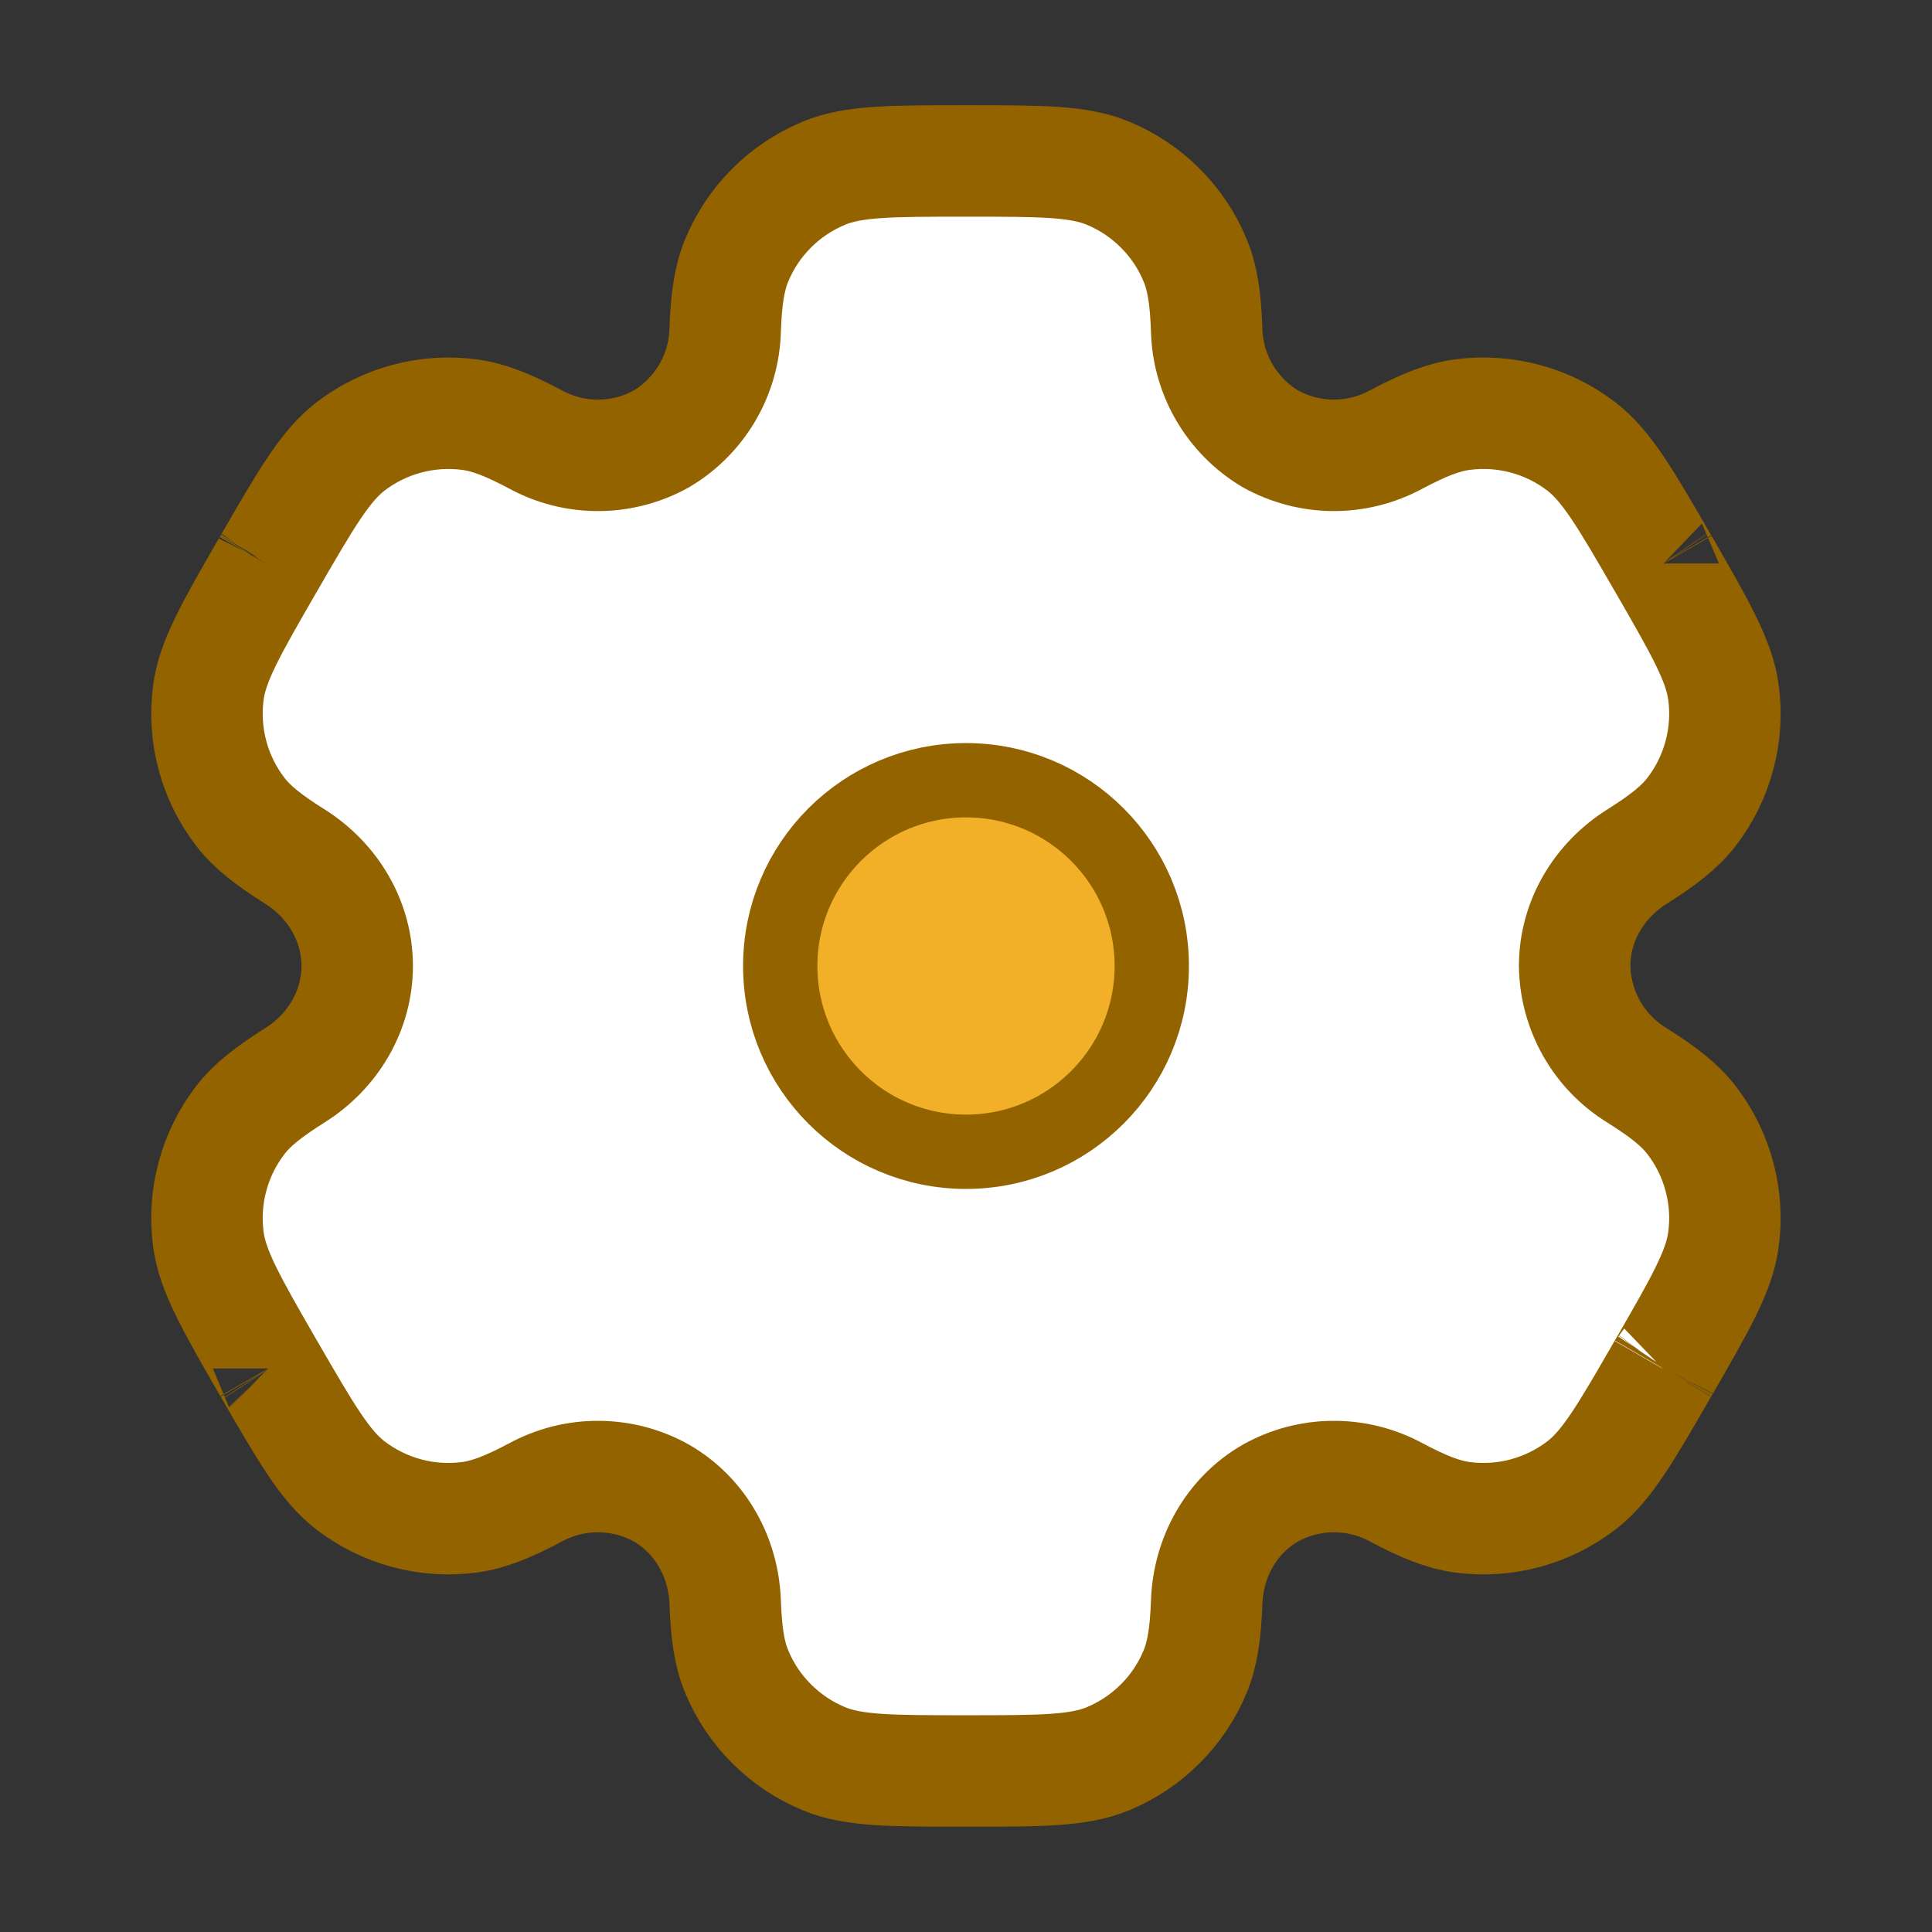 <svg width="26" height="26" viewBox="0 0 26 26" fill="none" xmlns="http://www.w3.org/2000/svg">
<rect x="0" y="0" width="26" height="26" fill="#333333" stroke="none"/>
<path d="M13 16.25C14.795 16.25 16.25 14.795 16.25 13C16.25 11.205 14.795 9.75 13 9.75C11.205 9.75 9.75 11.205 9.75 13C9.75 14.795 11.205 16.25 13 16.25Z" stroke="#936300" stroke-width="1.5"/>
<path d="M14.911 2.331C14.514 2.166 14.009 2.166 12.999 2.166C11.989 2.166 11.485 2.166 11.087 2.331C10.824 2.44 10.585 2.599 10.384 2.801C10.182 3.002 10.023 3.241 9.914 3.504C9.814 3.746 9.774 4.028 9.759 4.439C9.752 4.736 9.67 5.026 9.52 5.282C9.37 5.538 9.158 5.753 8.903 5.905C8.644 6.05 8.352 6.126 8.055 6.128C7.758 6.129 7.466 6.056 7.205 5.913C6.841 5.72 6.578 5.614 6.317 5.58C5.748 5.505 5.172 5.659 4.716 6.009C4.376 6.272 4.122 6.708 3.617 7.583L3.606 7.601C3.109 8.463 2.859 8.897 2.804 9.321C2.767 9.604 2.785 9.89 2.859 10.165C2.932 10.44 3.06 10.698 3.233 10.924C3.393 11.132 3.617 11.306 3.965 11.525C4.478 11.847 4.807 12.395 4.807 12.999C4.807 13.604 4.478 14.152 3.965 14.473C3.617 14.693 3.392 14.867 3.233 15.075C3.06 15.301 2.932 15.559 2.859 15.834C2.785 16.108 2.767 16.395 2.804 16.677C2.86 17.104 3.112 17.541 3.614 18.413L3.616 18.416L3.618 18.419C4.123 19.291 4.375 19.727 4.716 19.99C4.942 20.163 5.199 20.29 5.474 20.364C5.749 20.438 6.036 20.456 6.318 20.419C6.578 20.384 6.841 20.278 7.205 20.085C7.466 19.943 7.758 19.869 8.055 19.871C8.352 19.872 8.644 19.949 8.903 20.094C9.426 20.397 9.737 20.955 9.759 21.56C9.774 21.971 9.813 22.253 9.914 22.495C10.023 22.758 10.182 22.997 10.384 23.198C10.585 23.399 10.824 23.559 11.087 23.668C11.485 23.833 11.989 23.833 12.999 23.833C14.009 23.833 14.514 23.833 14.911 23.668C15.174 23.559 15.413 23.399 15.614 23.198C15.816 22.997 15.976 22.758 16.084 22.495C16.184 22.253 16.224 21.971 16.239 21.56C16.261 20.955 16.572 20.396 17.095 20.094C17.354 19.949 17.646 19.872 17.943 19.871C18.24 19.869 18.532 19.943 18.793 20.085C19.157 20.278 19.42 20.384 19.68 20.419C19.962 20.456 20.249 20.438 20.524 20.364C20.799 20.29 21.056 20.163 21.282 19.99C21.623 19.728 21.875 19.292 22.378 18.42L22.381 18.416L22.392 18.397C22.889 17.535 23.139 17.102 23.194 16.677C23.232 16.395 23.213 16.108 23.139 15.834C23.066 15.559 22.939 15.301 22.765 15.075C22.605 14.867 22.381 14.693 22.033 14.474C21.779 14.319 21.569 14.103 21.422 13.845C21.275 13.587 21.195 13.296 21.191 12.999C21.191 12.395 21.52 11.847 22.033 11.526C22.381 11.306 22.606 11.132 22.765 10.924C22.939 10.698 23.066 10.44 23.139 10.165C23.213 9.89 23.232 9.604 23.194 9.321C23.138 8.895 22.886 8.458 22.384 7.586L22.382 7.583L22.38 7.58C21.875 6.707 21.623 6.272 21.282 6.009C21.056 5.835 20.799 5.708 20.524 5.635C20.249 5.561 19.962 5.542 19.68 5.58C19.42 5.614 19.157 5.72 18.792 5.913C18.531 6.055 18.239 6.129 17.942 6.128C17.646 6.126 17.354 6.049 17.095 5.905C16.84 5.753 16.628 5.538 16.478 5.282C16.328 5.026 16.246 4.736 16.239 4.439C16.224 4.027 16.185 3.746 16.084 3.504C15.976 3.241 15.816 3.002 15.614 2.801C15.413 2.599 15.174 2.44 14.911 2.331Z" fill="white"/>
<path d="M3.617 7.583C4.122 6.708 4.376 6.272 4.716 6.009C5.172 5.659 5.748 5.505 6.317 5.58C6.578 5.614 6.841 5.72 7.205 5.913C7.466 6.056 7.758 6.129 8.055 6.128C8.352 6.126 8.644 6.05 8.903 5.905C9.158 5.753 9.37 5.538 9.52 5.282C9.67 5.026 9.752 4.736 9.759 4.439C9.774 4.028 9.814 3.746 9.914 3.504C10.023 3.241 10.182 3.002 10.384 2.801C10.585 2.599 10.824 2.44 11.087 2.331C11.485 2.166 11.989 2.166 12.999 2.166C14.009 2.166 14.514 2.166 14.911 2.331C15.174 2.44 15.413 2.599 15.614 2.801C15.816 3.002 15.976 3.241 16.084 3.504C16.185 3.746 16.224 4.027 16.239 4.439C16.246 4.736 16.328 5.026 16.478 5.282C16.628 5.538 16.84 5.753 17.095 5.905C17.354 6.049 17.646 6.126 17.942 6.128C18.239 6.129 18.531 6.055 18.792 5.913C19.157 5.72 19.42 5.614 19.68 5.58C19.962 5.542 20.249 5.561 20.524 5.635C20.799 5.708 21.056 5.835 21.282 6.009C21.623 6.272 21.875 6.707 22.38 7.58M3.617 7.583L3.606 7.601M3.617 7.583C3.614 7.589 3.61 7.595 3.606 7.601M3.616 18.416L3.614 18.413M3.616 18.416L3.618 18.419M3.616 18.416C3.617 18.417 3.617 18.418 3.618 18.419M3.616 18.416C3.616 18.415 3.615 18.414 3.614 18.413M22.381 18.416L22.378 18.42M22.381 18.416L22.392 18.397M22.381 18.416C22.384 18.41 22.388 18.403 22.392 18.397M22.381 18.416C22.38 18.418 22.379 18.419 22.378 18.42M22.382 7.583L22.384 7.586M22.382 7.583L22.38 7.58M22.382 7.583C22.381 7.582 22.381 7.581 22.38 7.58M22.382 7.583C22.382 7.584 22.383 7.585 22.384 7.586M3.606 7.601C3.109 8.463 2.859 8.897 2.804 9.321C2.767 9.604 2.785 9.89 2.859 10.165C2.932 10.44 3.06 10.698 3.233 10.924C3.393 11.132 3.617 11.306 3.965 11.525C4.478 11.847 4.807 12.395 4.807 12.999C4.807 13.604 4.478 14.152 3.965 14.473C3.617 14.693 3.392 14.867 3.233 15.075C3.06 15.301 2.932 15.559 2.859 15.834C2.785 16.108 2.767 16.395 2.804 16.677C2.86 17.104 3.112 17.541 3.614 18.413M3.618 18.419C4.123 19.291 4.375 19.727 4.716 19.99C4.942 20.163 5.199 20.29 5.474 20.364C5.749 20.438 6.036 20.456 6.318 20.419C6.578 20.384 6.841 20.278 7.205 20.085C7.466 19.943 7.758 19.869 8.055 19.871C8.352 19.872 8.644 19.949 8.903 20.094C9.426 20.397 9.737 20.955 9.759 21.56C9.774 21.971 9.813 22.253 9.914 22.495C10.023 22.758 10.182 22.997 10.384 23.198C10.585 23.399 10.824 23.559 11.087 23.668C11.485 23.833 11.989 23.833 12.999 23.833C14.009 23.833 14.514 23.833 14.911 23.668C15.174 23.559 15.413 23.399 15.614 23.198C15.816 22.997 15.976 22.758 16.084 22.495C16.184 22.253 16.224 21.971 16.239 21.56C16.261 20.955 16.572 20.396 17.095 20.094C17.354 19.949 17.646 19.872 17.943 19.871C18.24 19.869 18.532 19.943 18.793 20.085C19.157 20.278 19.42 20.384 19.68 20.419C19.962 20.456 20.249 20.438 20.524 20.364C20.799 20.29 21.056 20.163 21.282 19.99C21.623 19.728 21.875 19.292 22.378 18.42M22.392 18.397C22.889 17.535 23.139 17.102 23.194 16.677C23.232 16.395 23.213 16.108 23.139 15.834C23.066 15.559 22.939 15.301 22.765 15.075C22.605 14.867 22.381 14.693 22.033 14.474C21.779 14.319 21.569 14.103 21.422 13.845C21.275 13.587 21.195 13.296 21.191 12.999C21.191 12.395 21.52 11.847 22.033 11.526C22.381 11.306 22.606 11.132 22.765 10.924C22.939 10.698 23.066 10.44 23.139 10.165C23.213 9.89 23.232 9.604 23.194 9.321C23.138 8.895 22.886 8.458 22.384 7.586" stroke="#936300" stroke-width="1.5"/>
<circle cx="13" cy="13" r="2.5" fill="#F2B029" stroke="#936300"/>
</svg>
